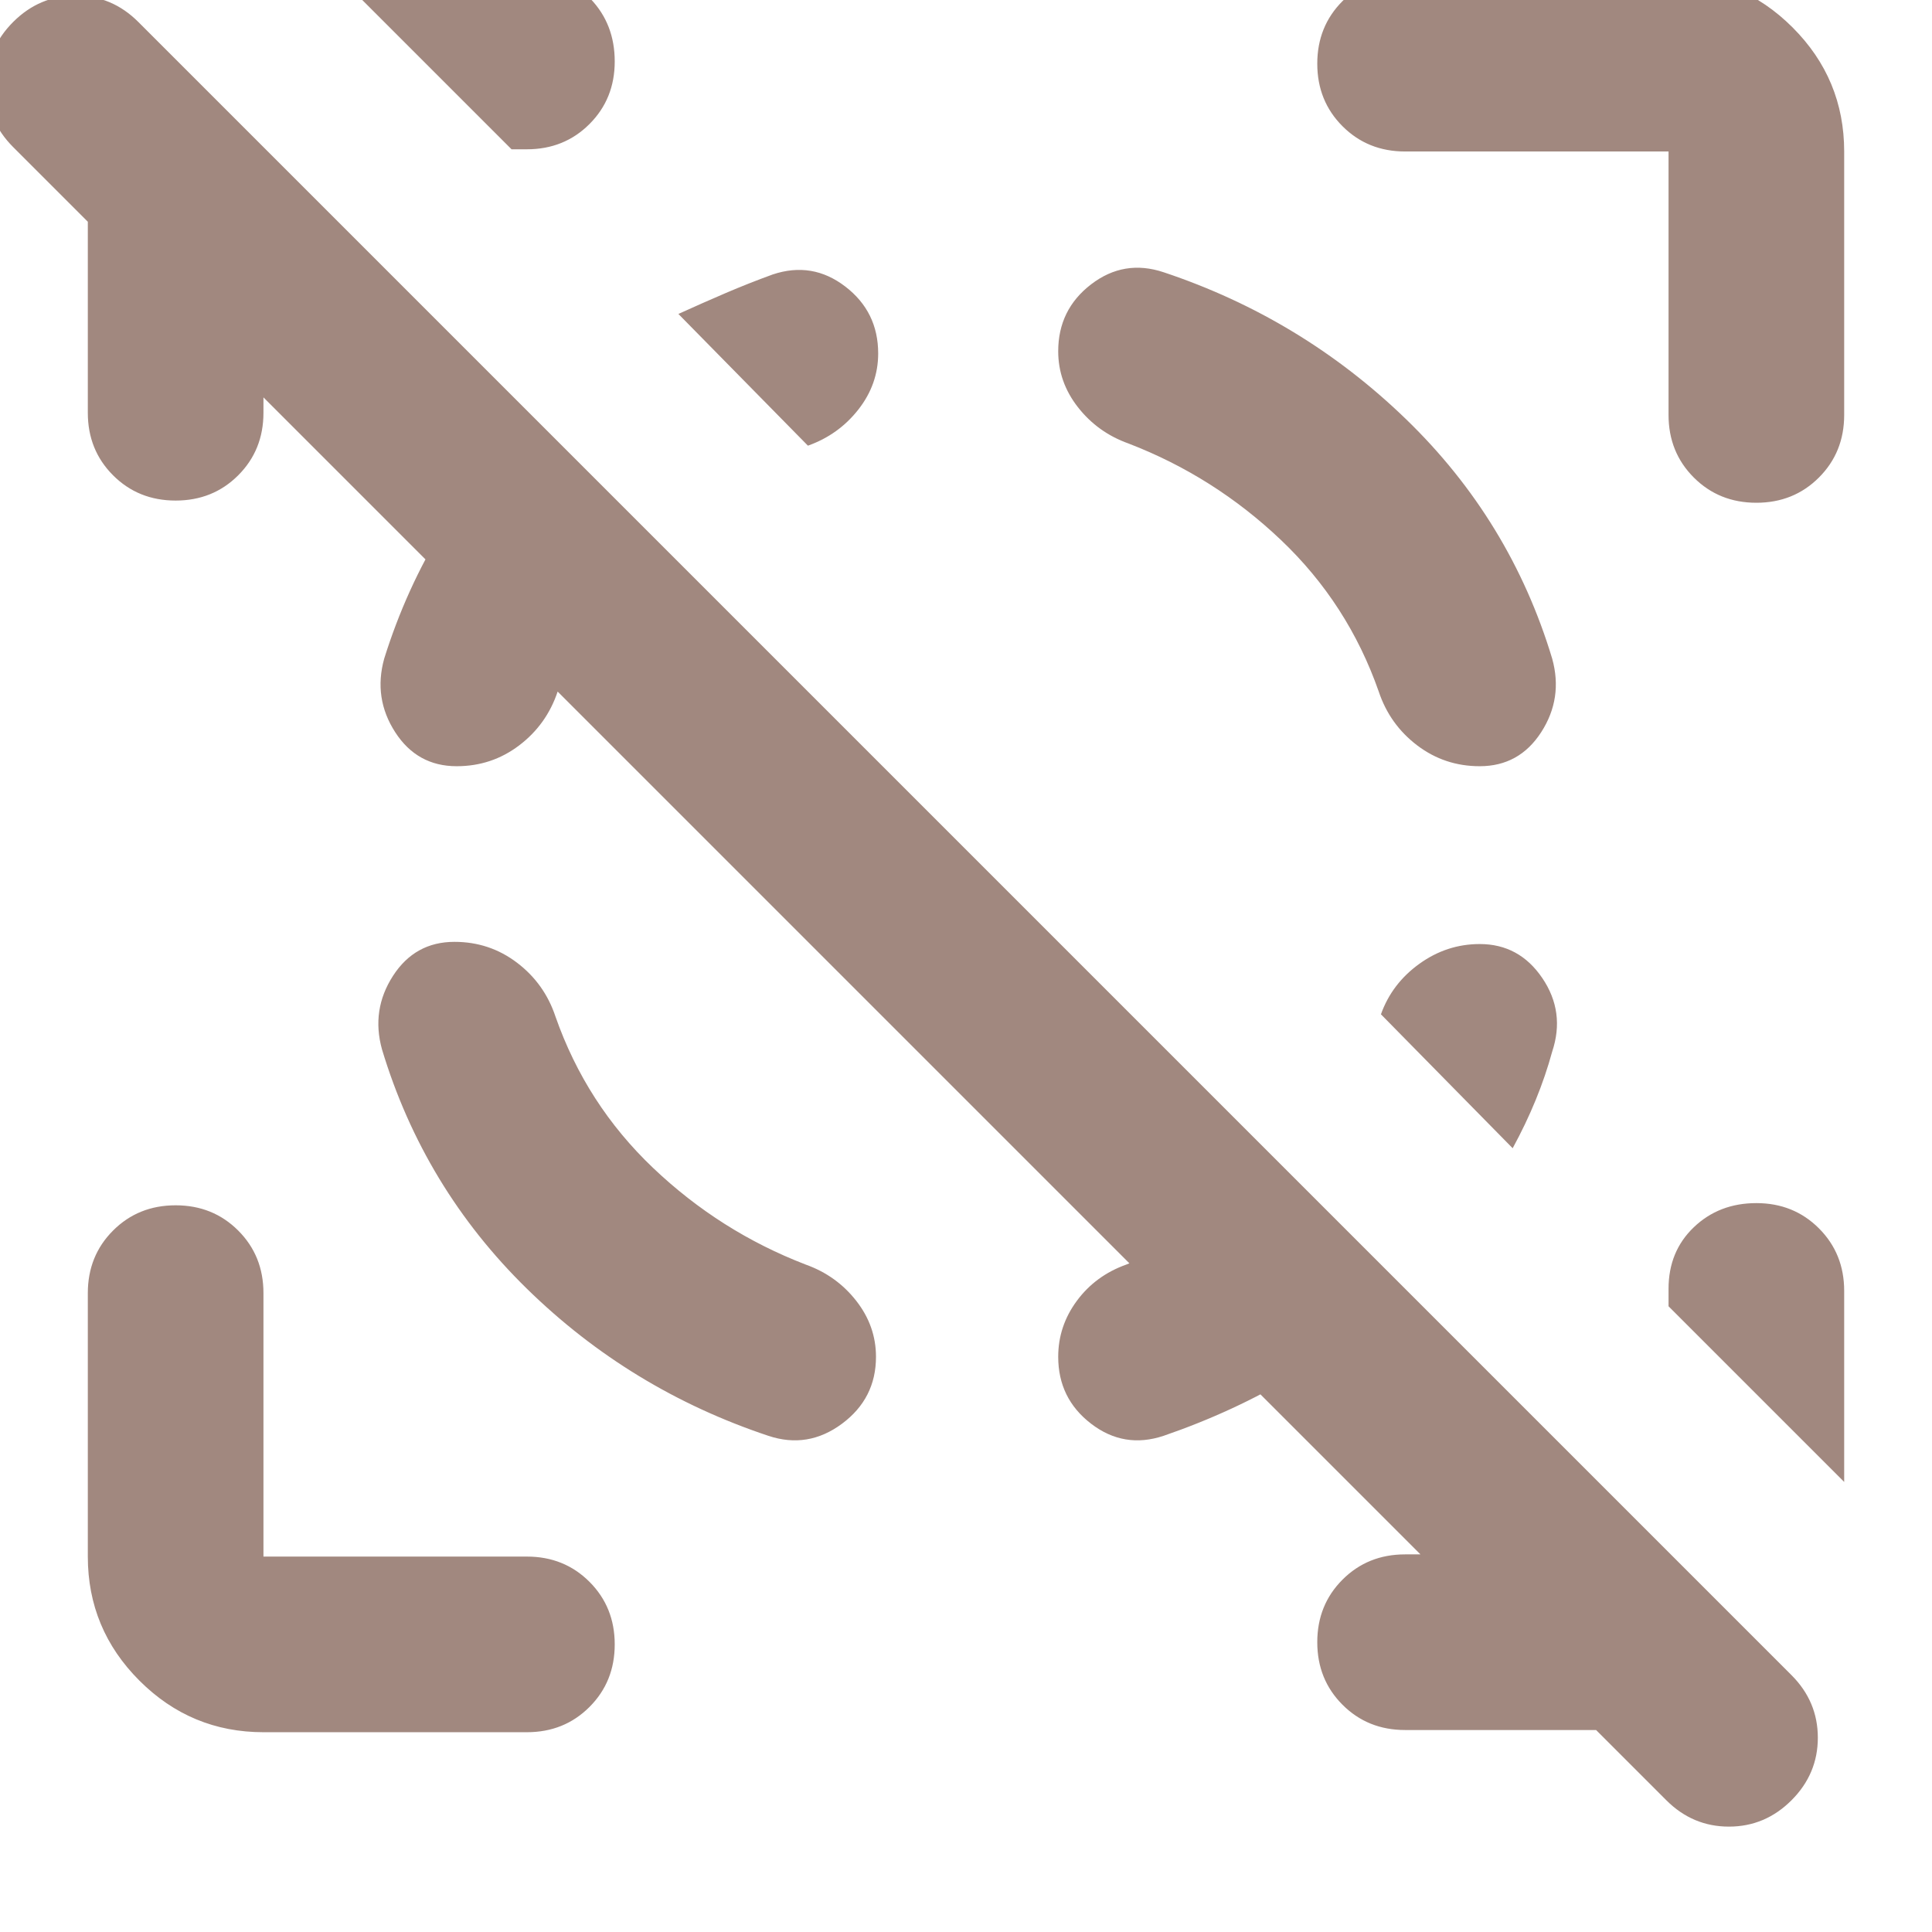 <!--
  - The MIT License (MIT)
  -
  - Copyright (c) 2015-2024 Elior "Mallowigi" Boukhobza
  -
  - Permission is hereby granted, free of charge, to any person obtaining a copy
  - of this software and associated documentation files (the "Software"), to deal
  - in the Software without restriction, including without limitation the rights
  - to use, copy, modify, merge, publish, distribute, sublicense, and/or sell
  - copies of the Software, and to permit persons to whom the Software is
  - furnished to do so, subject to the following conditions:
  -
  - The above copyright notice and this permission notice shall be included in all
  - copies or substantial portions of the Software.
  -
  - THE SOFTWARE IS PROVIDED "AS IS", WITHOUT WARRANTY OF ANY KIND, EXPRESS OR
  - IMPLIED, INCLUDING BUT NOT LIMITED TO THE WARRANTIES OF MERCHANTABILITY,
  - FITNESS FOR A PARTICULAR PURPOSE AND NONINFRINGEMENT. IN NO EVENT SHALL THE
  - AUTHORS OR COPYRIGHT HOLDERS BE LIABLE FOR ANY CLAIM, DAMAGES OR OTHER
  - LIABILITY, WHETHER IN AN ACTION OF CONTRACT, TORT OR OTHERWISE, ARISING FROM,
  - OUT OF OR IN CONNECTION WITH THE SOFTWARE OR THE USE OR OTHER DEALINGS IN THE
  - SOFTWARE.
  -->

<svg xmlns="http://www.w3.org/2000/svg" height="16px" viewBox="40 -920 880 880" width="16px" fill="#A1887F">
  <path
      d="M799-100 46-853q-12-12-12-28.5T46-910q12-12 28.5-12t28.5 12l753 753q12 12 12 28.5T856-100q-12 12-28.5 12T799-100ZM160-851v119q0 17-11.5 28.5T120-692q-17 0-28.5-11.5T80-732v-120q0-17 6.5-31.5T104-909l58 58h-2Zm640 719H680q-17 0-28.5-11.5T640-172q0-17 11.5-28.5T680-212h121l55 56q-11 11-25 17.5t-31 6.5ZM273-852l-80-80h88q17 0 28 11.5t11 28.5q0 17-11.5 28.5T280-852h-7Zm607 607-80-80v-8q0-17 11.5-28t28.5-11q17 0 28.5 11.5T880-332v87ZM160-131q-33 0-56.5-23.5T80-211v-120q0-17 11.5-28.5T120-371q17 0 28.5 11.5T160-331v120h120q17 0 28.5 11.5T320-171q0 17-11.5 28.5T280-131H160Zm520-720q-17 0-28.5-11.5T640-891q0-17 11.5-28.5T680-931h120q33 0 56.5 23.5T880-851v120q0 17-11.5 28.5T840-691q-17 0-28.5-11.5T800-731v-120H680ZM247-491q-18 0-28 15.5t-5 33.5q19 63 66 109t110 67q18 6 33.5-5.5T439-302q0-14-9-25.5T407-344q-39-15-69.5-44T293-457q-5-15-17.5-24.5T247-491Zm467-80q18 0 28-15.5t5-33.5q-19-63-66.5-109T570-796q-18-6-33 5.5T522-760q0 14 9 25.5t23 16.5q39 15 69.5 44t44.5 69q5 15 17.5 24.5T714-571Zm-466 0q-18 0-28-15.5t-5-33.5q10-32 27-59.5t41-50.5l56 56q-15 14-26.5 31.5T294-605q-5 15-17.5 24.5T248-571Zm376 182 56 56q-23 23-50.5 39.5T570-266q-18 6-33-5.5T522-302q0-14 8.5-25.5T553-344q20-8 38-19t33-26ZM408-717l-59-60q11-5 21.5-9.5T392-795q18-6 33 5.5t15 30.5q0 14-9 25.5T408-717Zm306 227q18 0 28.5 15.5T747-441q-3 11-7.5 22T729-397l-60-61q5-14 17.5-23t27.5-9Z"/>
</svg>
